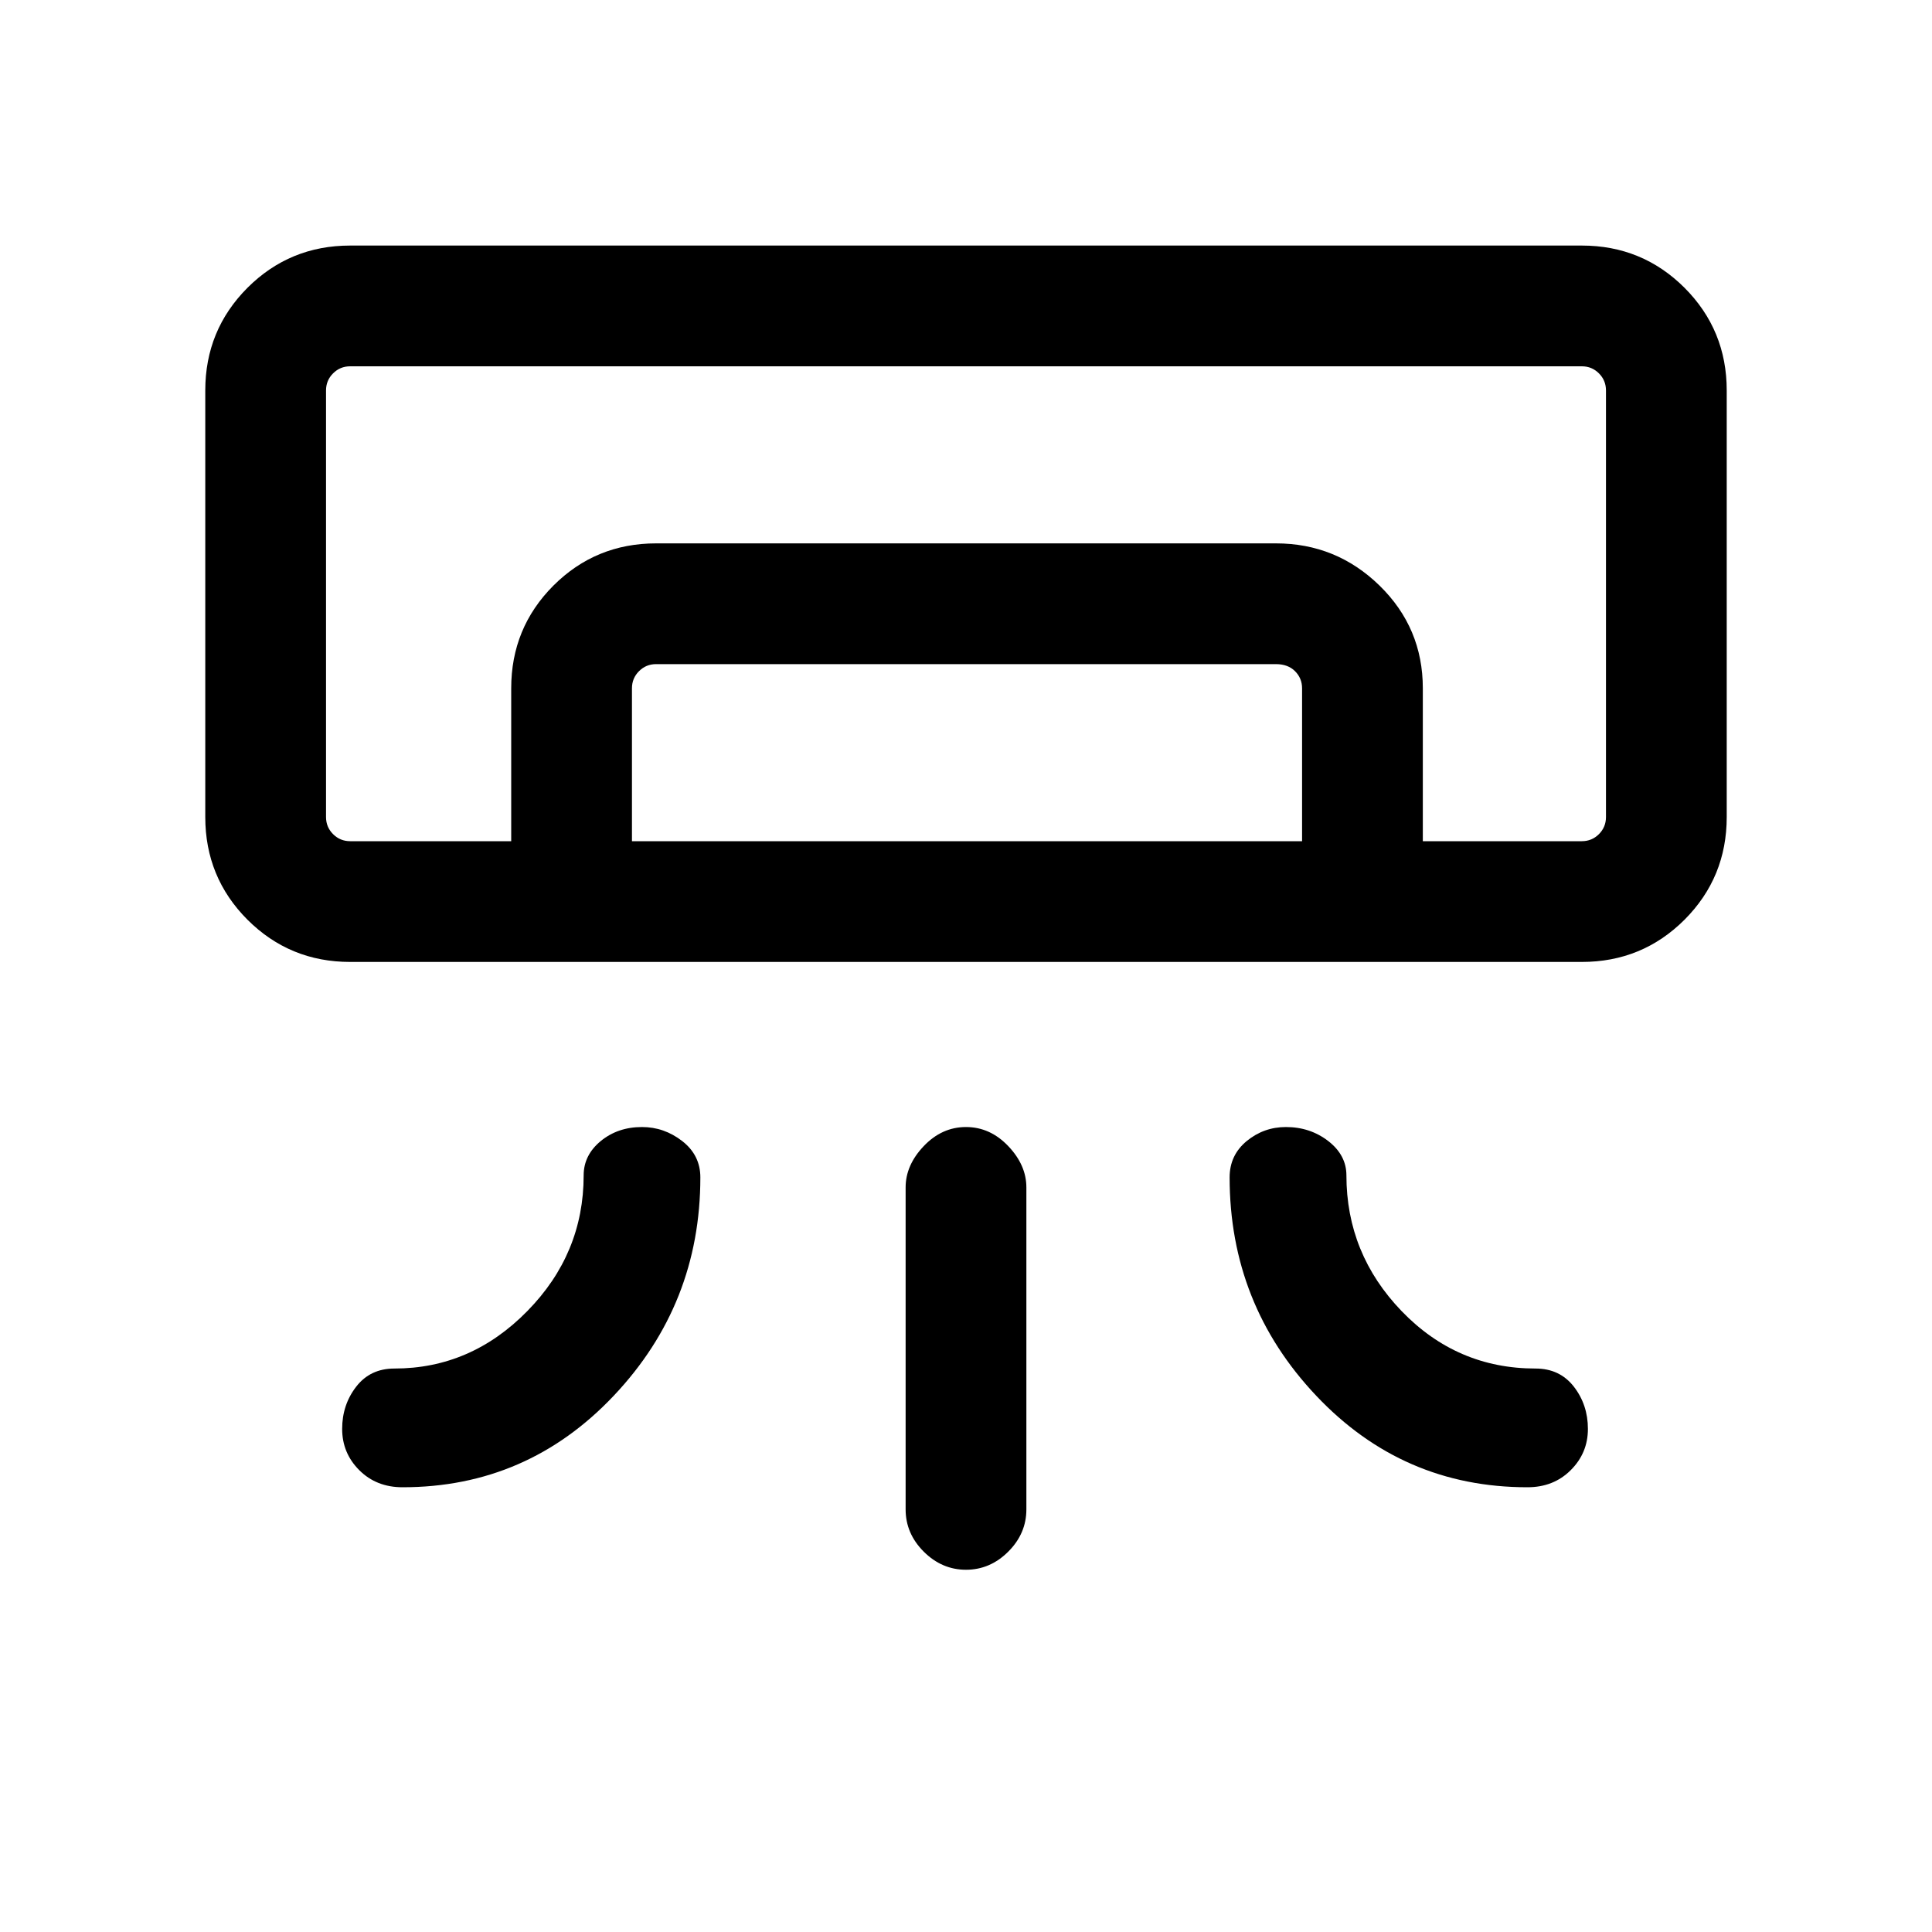 <svg xmlns="http://www.w3.org/2000/svg" height="20" width="20"><path d="M16.375 9.958H3.625q-.625 0-1.063-.437-.437-.438-.437-1.063V4.042q0-.625.437-1.063.438-.437 1.063-.437h12.75q.625 0 1.063.437.437.438.437 1.063v4.416q0 .625-.437 1.063-.438.437-1.063.437Zm-9.729 1.709q.229 0 .416.145.188.146.188.376 0 1.312-.896 2.26-.896.948-2.187.948-.271 0-.448-.177t-.177-.427q0-.25.146-.438.145-.187.395-.187.792 0 1.375-.594.584-.594.584-1.406 0-.209.177-.355.177-.145.427-.145Zm6.666 0q-.229 0-.406.145-.177.146-.177.376 0 1.312.896 2.26.896.948 2.187.948.271 0 .448-.177.178-.177.178-.427t-.146-.438q-.146-.187-.396-.187-.813 0-1.386-.594-.572-.594-.572-1.406 0-.209-.188-.355-.188-.145-.438-.145ZM10 16.25q-.25 0-.438-.188-.187-.187-.187-.437v-3.333q0-.23.187-.427.188-.198.438-.198t.438.198q.187.197.187.427v3.333q0 .25-.187.437-.188.188-.438.188Zm6.375-7.542h.25-13.25 11.354Zm-11.083 0V7.125q0-.625.437-1.063.438-.437 1.063-.437h6.416q.625 0 1.073.437.448.438.448 1.063v1.583h-1.25V7.125q0-.104-.073-.177t-.198-.073H6.792q-.104 0-.177.073t-.073.177v1.583Zm-1.667 0h12.75q.104 0 .177-.073t.073-.177V4.042q0-.104-.073-.177t-.177-.073H3.625q-.104 0-.177.073t-.073.177v4.416q0 .104.073.177t.177.073Z"/></svg>